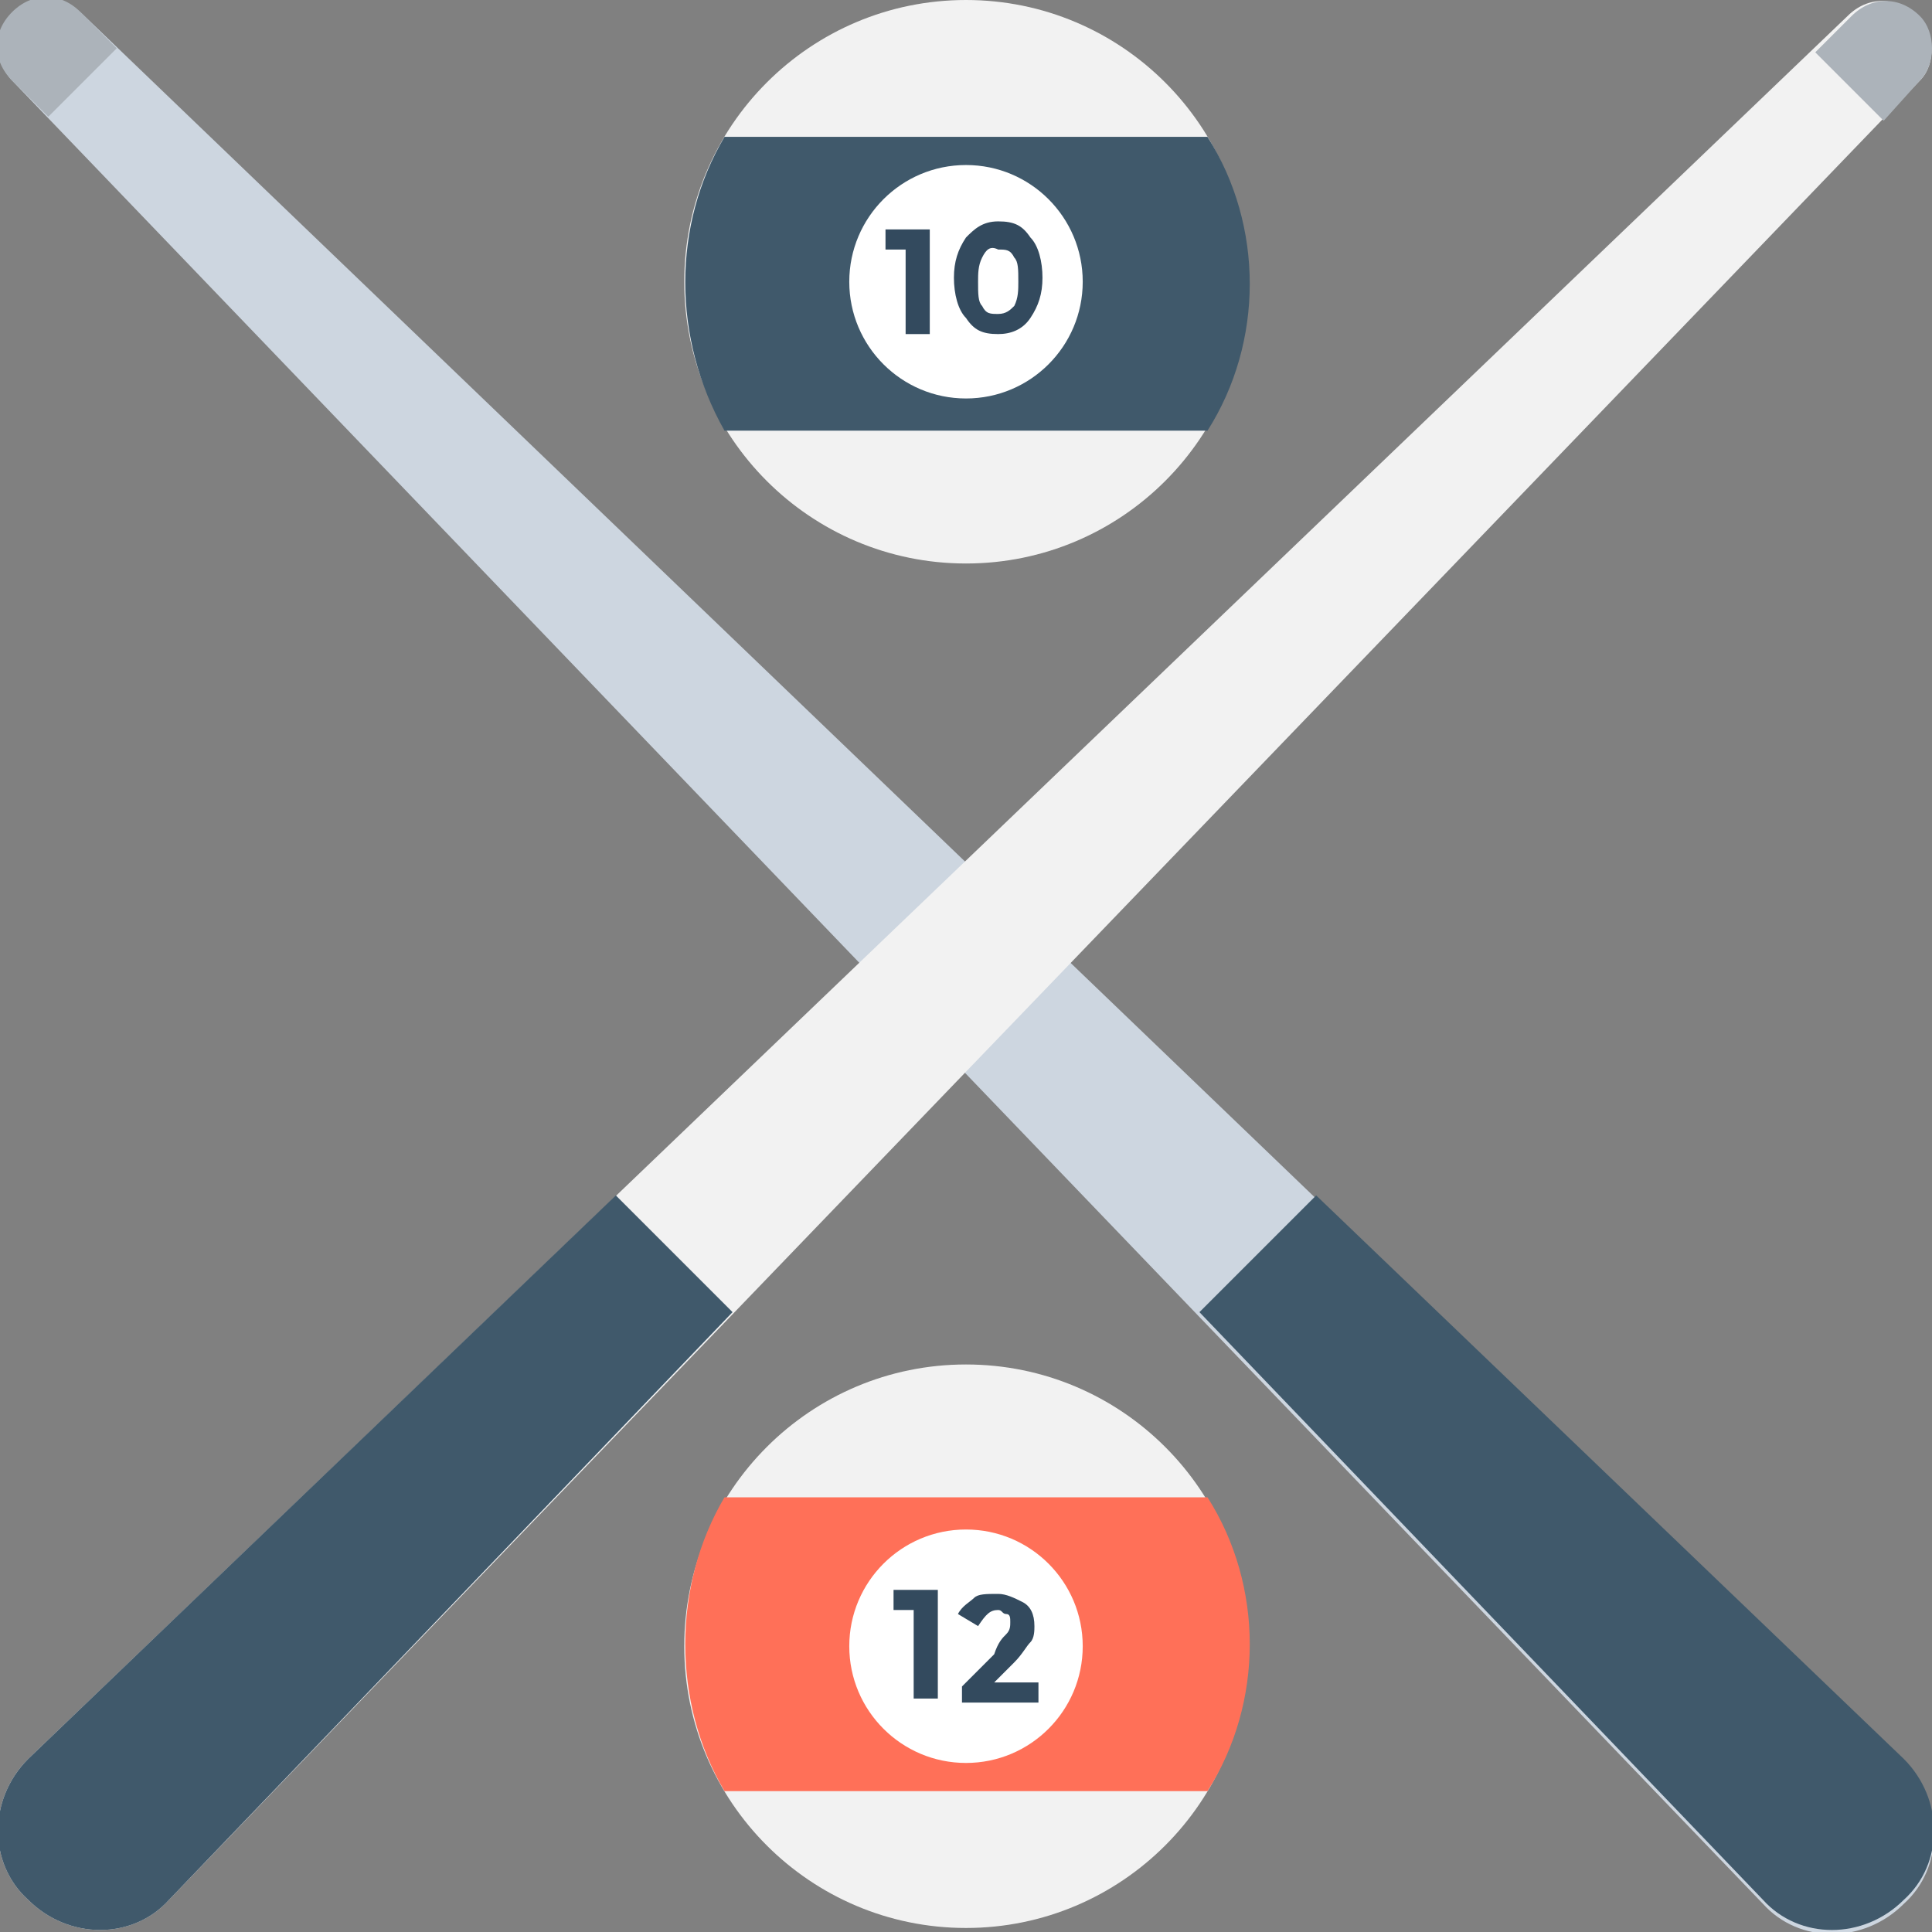<?xml version="1.0" encoding="utf-8"?>
<!-- Generator: Adobe Illustrator 18.0.0, SVG Export Plug-In . SVG Version: 6.00 Build 0)  -->
<!DOCTYPE svg PUBLIC "-//W3C//DTD SVG 1.1//EN" "http://www.w3.org/Graphics/SVG/1.1/DTD/svg11.dtd">
<svg version="1.1" id="Layer_1" xmlns="http://www.w3.org/2000/svg" xmlns:xlink="http://www.w3.org/1999/xlink" x="0px" y="0px"
	 viewBox="0 0 48 48" enable-background="new 0 0 48 48" xml:space="preserve">
<rect x="0" y="0" width="48" height="48" fill="#808080" stroke="none"/>
<g>
	<g>
		<path fill="#CDD6E0" d="M0.4,0.4c0.5-0.5,1.2-0.5,1.7,0l45.2,43.4c1,1,1,2.6,0,3.5c-1,1-2.6,1-3.5,0L0.3,2
			C-0.1,1.6-0.1,0.8,0.4,0.4L0.4,0.4z"/>
	</g>
	<g>
		<g>
			<path fill="#F2F2F2" d="M47.6,0.4c-0.5-0.5-1.2-0.5-1.7,0L0.7,43.7c-1,1-1,2.6,0,3.5c1,1,2.6,1,3.5,0L47.7,2
				C48.1,1.6,48.1,0.8,47.6,0.4L47.6,0.4z"/>
		</g>
		<path fill="#ACB3BA" d="M47.7,0.4c-0.5-0.5-1.2-0.5-1.7,0l-0.9,0.9l1.7,1.7L47.7,2C48.1,1.6,48.1,0.8,47.7,0.4z"/>
		<path fill="#40596B" d="M15.3,29.7l-14.6,14c-1,1-1,2.6,0,3.5c1,1,2.6,1,3.5,0l14-14.6L15.3,29.7z"/>
	</g>
	<g>
		<path fill="#ACB3BA" d="M1.2,2.9l1.7-1.7L2,0.3c-0.5-0.5-1.2-0.5-1.7,0c-0.5,0.5-0.5,1.2,0,1.7L1.2,2.9z"/>
	</g>
	<g>
		<path fill="#40596B" d="M32.7,29.7l14.6,14c1,1,1,2.6,0,3.5c-1,1-2.6,1-3.5,0l-14-14.6L32.7,29.7z"/>
	</g>
	<g>
		<circle fill="#F2F2F2" cx="24" cy="40.9" r="7"/>
		<path fill="#FF7058" d="M18,44.5H30c1.4-2.2,1.4-5.1,0-7.3H18C16.7,39.4,16.7,42.3,18,44.5z"/>
		<circle fill="#FFFFFF" cx="24" cy="40.9" r="2.9"/>
		<g>
			<path fill="#334A5E" d="M22.2,39.5h1.1v2.7h-0.6v-2.2h-0.5V39.5z"/>
			<path fill="#334A5E" d="M25,40.6c0.1-0.1,0.1-0.2,0.1-0.3c0-0.1,0-0.2-0.1-0.2S24.9,40,24.8,40c-0.2,0-0.3,0.1-0.5,0.4l-0.5-0.3
				c0.1-0.2,0.3-0.3,0.4-0.4c0.1-0.1,0.3-0.1,0.6-0.1c0.2,0,0.4,0.1,0.6,0.2c0.2,0.1,0.3,0.3,0.3,0.6c0,0.1,0,0.3-0.1,0.4
				c-0.1,0.1-0.2,0.3-0.4,0.5l-0.5,0.5h1.1v0.5h-1.9v-0.4l0.8-0.8C24.8,40.8,24.9,40.7,25,40.6z"/>
		</g>
	</g>
	<g>
		<circle fill="#F2F2F2" cx="24" cy="7" r="7"/>
		<path fill="#40596B" d="M18,10.7H30c1.4-2.2,1.4-5.1,0-7.3H18C16.7,5.6,16.7,8.4,18,10.7z"/>
		<circle fill="#FFFFFF" cx="24" cy="7" r="2.9"/>
		<path fill="#334A5E" d="M22.1,5.7h1v2.6h-0.6V6.2h-0.5V5.7z"/>
		<path fill="#334A5E" d="M24.8,8.3c-0.4,0-0.6-0.1-0.8-0.4c-0.2-0.2-0.3-0.6-0.3-1c0-0.4,0.1-0.7,0.3-1c0.2-0.2,0.4-0.4,0.8-0.4
			c0.4,0,0.6,0.1,0.8,0.4c0.2,0.2,0.3,0.6,0.3,1c0,0.4-0.1,0.7-0.3,1C25.4,8.2,25.1,8.3,24.8,8.3z M24.4,6.4
			c-0.1,0.2-0.1,0.4-0.1,0.6c0,0.3,0,0.5,0.1,0.6c0.1,0.2,0.2,0.2,0.4,0.2c0.2,0,0.3-0.1,0.4-0.2c0.1-0.2,0.1-0.4,0.1-0.6
			c0-0.3,0-0.5-0.1-0.6c-0.1-0.2-0.2-0.2-0.4-0.2C24.6,6.1,24.5,6.2,24.4,6.4z"/>
	</g>
</g>
</svg>
